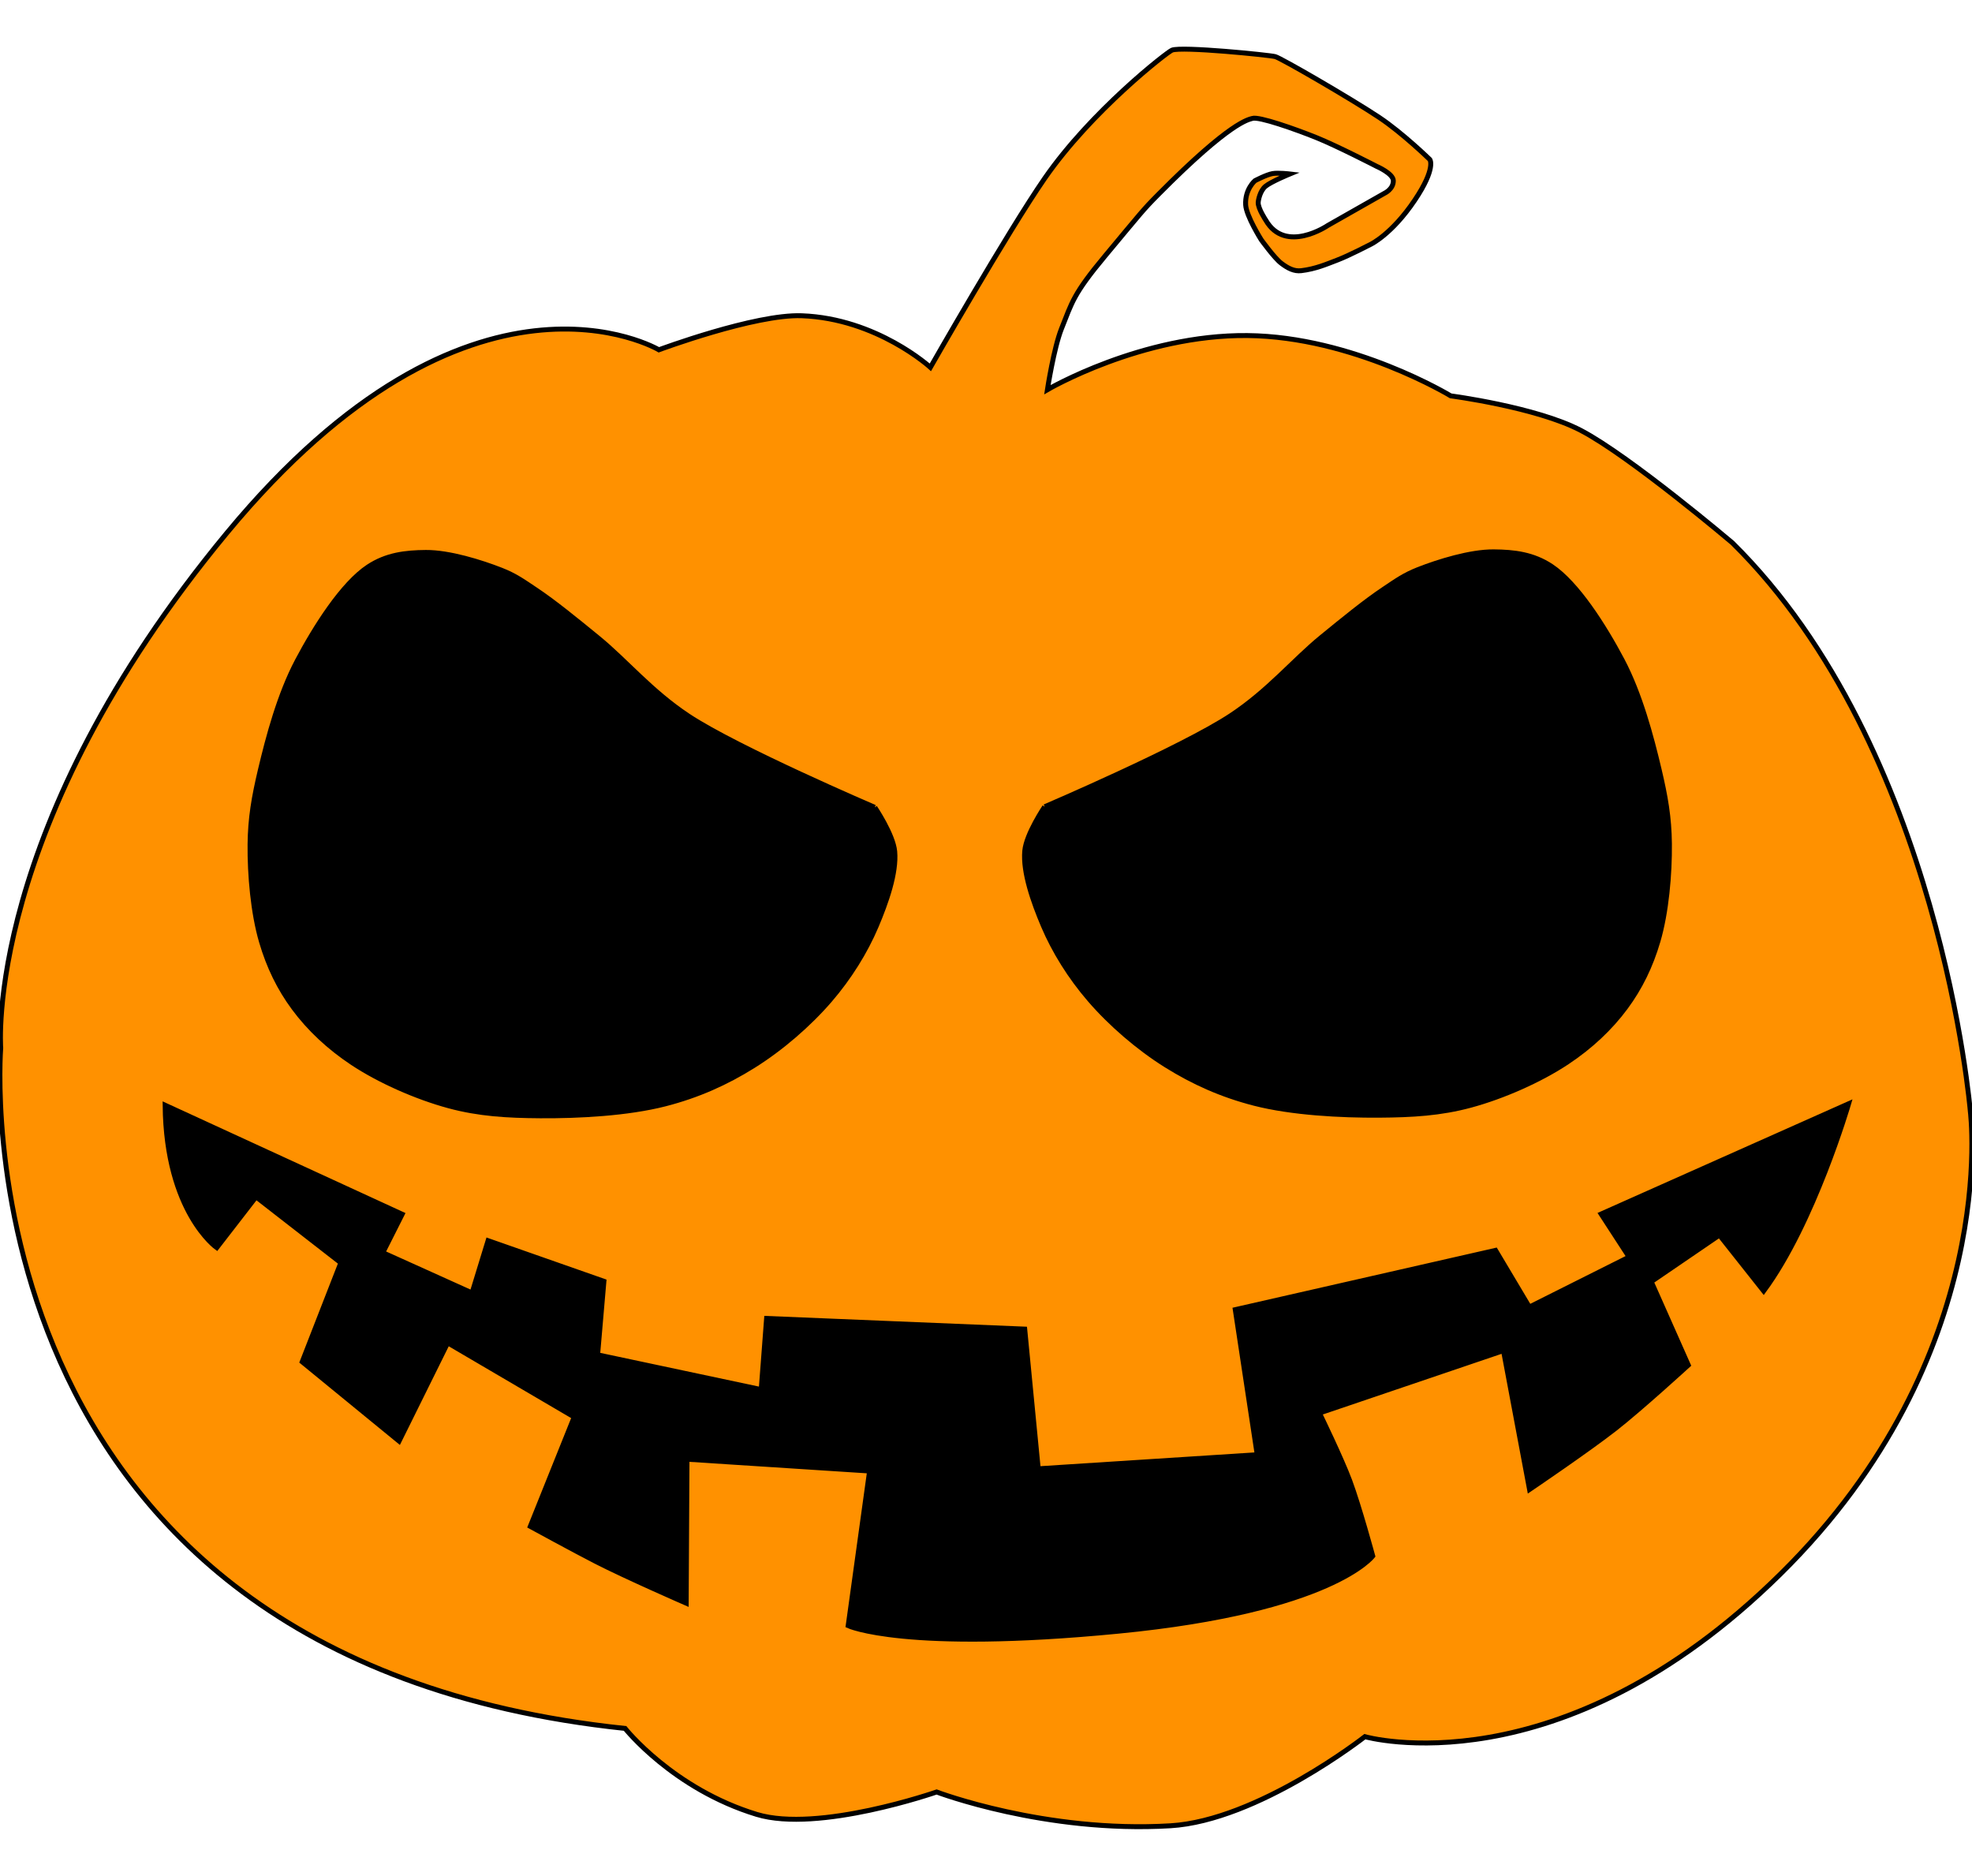 <svg id="svg" width="800" height="760.889" viewBox="0, 0, 400,380.444" version="1.1" xmlns="http://www.w3.org/2000/svg" xmlns:bx="https://boxy-svg.com">
  <defs></defs>
  <path style="stroke: rgb(0, 0, 0); fill: rgb(255, 145, 0);" d="M 133.648 70.944 C 133.648 70.944 95.507 48.299 46.039 108.064 C -3.429 167.829 0.147 212.551 0.147 212.551 C 0.147 212.551 -9.916 336.203 126.793 350.553 C 126.793 350.553 136.504 362.81 153.486 367.983 C 166.005 371.796 189.985 363.439 189.985 363.439 C 189.985 363.439 212.027 371.818 237.41 370.294 C 255.133 369.23 276.848 352.222 276.848 352.222 C 276.848 352.222 316.234 363.495 361.129 319.255 C 406.024 275.015 399.66 225.411 399.66 225.411 C 399.66 225.411 393.606 151.734 351.389 110.089 C 351.389 110.089 330.616 92.488 320.649 87.288 C 311.575 82.554 294.265 80.288 294.265 80.288 C 294.265 80.288 274.476 68.263 253.01 68.054 C 231.544 67.845 212.455 79.035 212.455 79.035 C 212.455 79.035 213.752 70.568 215.32 66.647 C 217.456 61.308 217.683 59.668 224.126 51.942 C 231.66 42.909 231.762 42.656 235.026 39.365 C 249.744 24.525 253.282 24.27 254.016 24.02 C 255.346 23.567 262.745 26.196 266.957 27.884 C 271.173 29.574 279.256 33.748 279.256 33.748 C 279.256 33.748 282.604 35.186 282.621 36.648 C 282.641 38.372 280.842 39.191 280.842 39.191 L 269.339 45.724 C 269.339 45.724 260.744 51.601 256.747 44.648 C 256.747 44.648 255.174 42.287 255.211 41.087 C 255.226 40.59 255.587 38.696 256.703 37.773 C 257.818 36.85 261.629 35.282 261.629 35.282 C 261.629 35.282 259.257 35.001 258.132 35.203 C 256.846 35.433 254.557 36.648 254.557 36.648 C 254.557 36.648 252.486 38.383 252.67 41.569 C 252.8 43.823 255.822 48.623 255.822 48.623 C 255.822 48.623 258.49 52.326 259.862 53.372 C 261.234 54.417 262.502 55.072 263.944 54.898 C 266.878 54.543 269.026 53.597 271.353 52.708 C 273.68 51.818 278.018 49.559 278.018 49.559 C 278.018 49.559 282.306 47.548 286.977 40.59 C 291.335 34.099 290.032 32.358 290.032 32.358 C 290.032 32.358 284.486 26.963 279.748 23.809 C 274.03 20.003 259.792 11.766 258.662 11.479 C 257.376 11.153 239.654 9.372 237.719 10.174 C 236.715 10.59 221.353 22.507 211.899 36.181 C 204.362 47.082 188.717 74.501 188.717 74.501 C 188.717 74.501 177.891 64.611 162.637 64.037 C 153.159 63.68 133.648 70.944 133.648 70.944 Z">
    <title>Pump Background</title>
  </path>
  <path style="stroke: rgb(0, 0, 0);" d="M 211.904 163.621 C 211.904 163.621 239.692 151.728 249.698 145.113 C 257.281 140.1 262.388 133.879 267.982 129.305 C 272.534 125.583 276.96 121.976 280.643 119.521 C 283.266 117.772 284.795 116.639 287.694 115.501 C 291.725 113.918 298.222 111.886 302.971 111.922 C 307.136 111.954 310.979 112.406 314.674 114.852 C 319.868 118.291 325.386 126.977 329.036 133.883 C 332.654 140.728 334.942 149.326 336.537 156.076 C 337.821 161.512 338.572 165.763 338.627 171.125 C 338.69 177.265 338.011 185.077 336.294 190.905 C 334.807 195.953 332.694 200.304 329.72 204.325 C 326.62 208.517 322.621 212.269 317.867 215.426 C 312.407 219.052 304.881 222.376 298.309 224.155 C 292.177 225.815 286.438 226.134 279.775 226.18 C 271.99 226.234 262.012 225.71 254.435 223.764 C 247.805 222.062 242.056 219.482 236.543 216.038 C 230.896 212.51 225.26 207.638 221.023 202.719 C 217.087 198.149 213.845 192.955 211.639 187.768 C 209.562 182.883 207.469 176.912 207.862 172.571 C 208.173 169.133 211.904 163.621 211.904 163.621 C 211.904 163.621 211.904 163.621 211.904 163.621 C 211.904 163.621 211.904 163.621 211.904 163.621" bx:d="M 211.904 163.621 R 249.698 145.113 R 267.982 129.305 R 280.643 119.521 R 287.694 115.501 R 302.971 111.922 R 314.674 114.852 R 329.036 133.883 R 336.537 156.076 R 338.627 171.125 R 336.294 190.905 R 329.72 204.325 R 317.867 215.426 R 298.309 224.155 R 279.775 226.18 R 254.435 223.764 R 236.543 216.038 R 221.023 202.719 R 211.639 187.768 R 207.862 172.571 R 211.904 163.621 R 211.904 163.621 Z 1@a6fa5d88">
    <title>Eye Right</title>
  </path>
  <path style="stroke: rgb(0, 0, 0);" d="M 54.805 174.605 C 54.805 174.605 82.593 186.498 92.599 193.113 C 100.182 198.126 105.289 204.347 110.883 208.921 C 115.435 212.643 119.861 216.25 123.544 218.705 C 126.167 220.454 127.696 221.587 130.595 222.725 C 134.626 224.308 141.123 226.34 145.872 226.304 C 150.037 226.272 153.88 225.82 157.575 223.374 C 162.769 219.935 168.287 211.249 171.937 204.343 C 175.555 197.498 177.843 188.9 179.438 182.15 C 180.722 176.714 181.473 172.463 181.528 167.101 C 181.591 160.961 180.912 153.149 179.195 147.321 C 177.708 142.273 175.595 137.922 172.621 133.901 C 169.521 129.709 165.522 125.957 160.768 122.8 C 155.308 119.174 147.782 115.85 141.21 114.071 C 135.078 112.411 129.339 112.092 122.676 112.046 C 114.891 111.992 104.913 112.516 97.336 114.462 C 90.706 116.164 84.957 118.744 79.444 122.188 C 73.797 125.716 68.161 130.588 63.924 135.507 C 59.988 140.077 56.746 145.271 54.54 150.458 C 52.463 155.343 50.37 161.314 50.763 165.655 C 51.074 169.093 54.805 174.605 54.805 174.605 C 54.805 174.605 54.805 174.605 54.805 174.605 C 54.805 174.605 54.805 174.605 54.805 174.605" transform="matrix(-1, 0, 0, -1, 232.247, 338.347)" bx:d="M 54.805 174.605 R 92.599 193.113 R 110.883 208.921 R 123.544 218.705 R 130.595 222.725 R 145.872 226.304 R 157.575 223.374 R 171.937 204.343 R 179.438 182.15 R 181.528 167.101 R 179.195 147.321 R 172.621 133.901 R 160.768 122.8 R 141.21 114.071 R 122.676 112.046 R 97.336 114.462 R 79.444 122.188 R 63.924 135.507 R 54.54 150.458 R 50.763 165.655 R 54.805 174.605 R 54.805 174.605 Z 1@a649755a">
    <title>Eye Left</title>
  </path>
  <path style="stroke: rgb(0, 0, 0);" d="M 33.492 224.155 L 81.573 246.265 L 77.642 254.059 L 95.749 262.23 L 99.003 251.623 L 122.499 259.866 L 121.22 274.776 L 154.4 281.828 L 155.495 267.396 L 207.854 269.559 L 210.599 297.891 L 255.016 295.038 L 250.562 265.615 L 303.359 253.589 L 310.212 265.091 L 330.451 254.947 L 324.776 246.222 L 374.973 223.859 C 374.973 223.859 367.881 248.131 357.744 261.829 L 348.768 250.491 L 334.933 259.937 L 342.45 276.862 C 342.45 276.862 332.852 285.644 327.653 289.715 C 322.119 294.049 310.252 302.078 310.252 302.078 L 304.962 273.917 L 267.626 286.586 C 267.626 286.586 272.08 295.75 273.771 300.281 C 275.687 305.416 278.448 315.585 278.448 315.585 C 278.448 315.585 270.263 326.607 226.847 330.827 C 183.431 335.047 172.043 329.711 172.043 329.711 L 176.388 298.344 L 139.354 295.949 L 139.19 325.146 C 139.19 325.146 127.003 319.835 120.85 316.68 C 116.452 314.425 107.569 309.573 107.569 309.573 L 116.476 287.395 L 90.812 272.341 L 80.945 292.272 L 61.301 276.194 L 69.136 256.11 L 51.938 242.739 L 43.966 253.042 C 43.966 253.042 33.709 245.855 33.492 224.155 Z">
    <title>Mouth</title>
  </path>
</svg>
